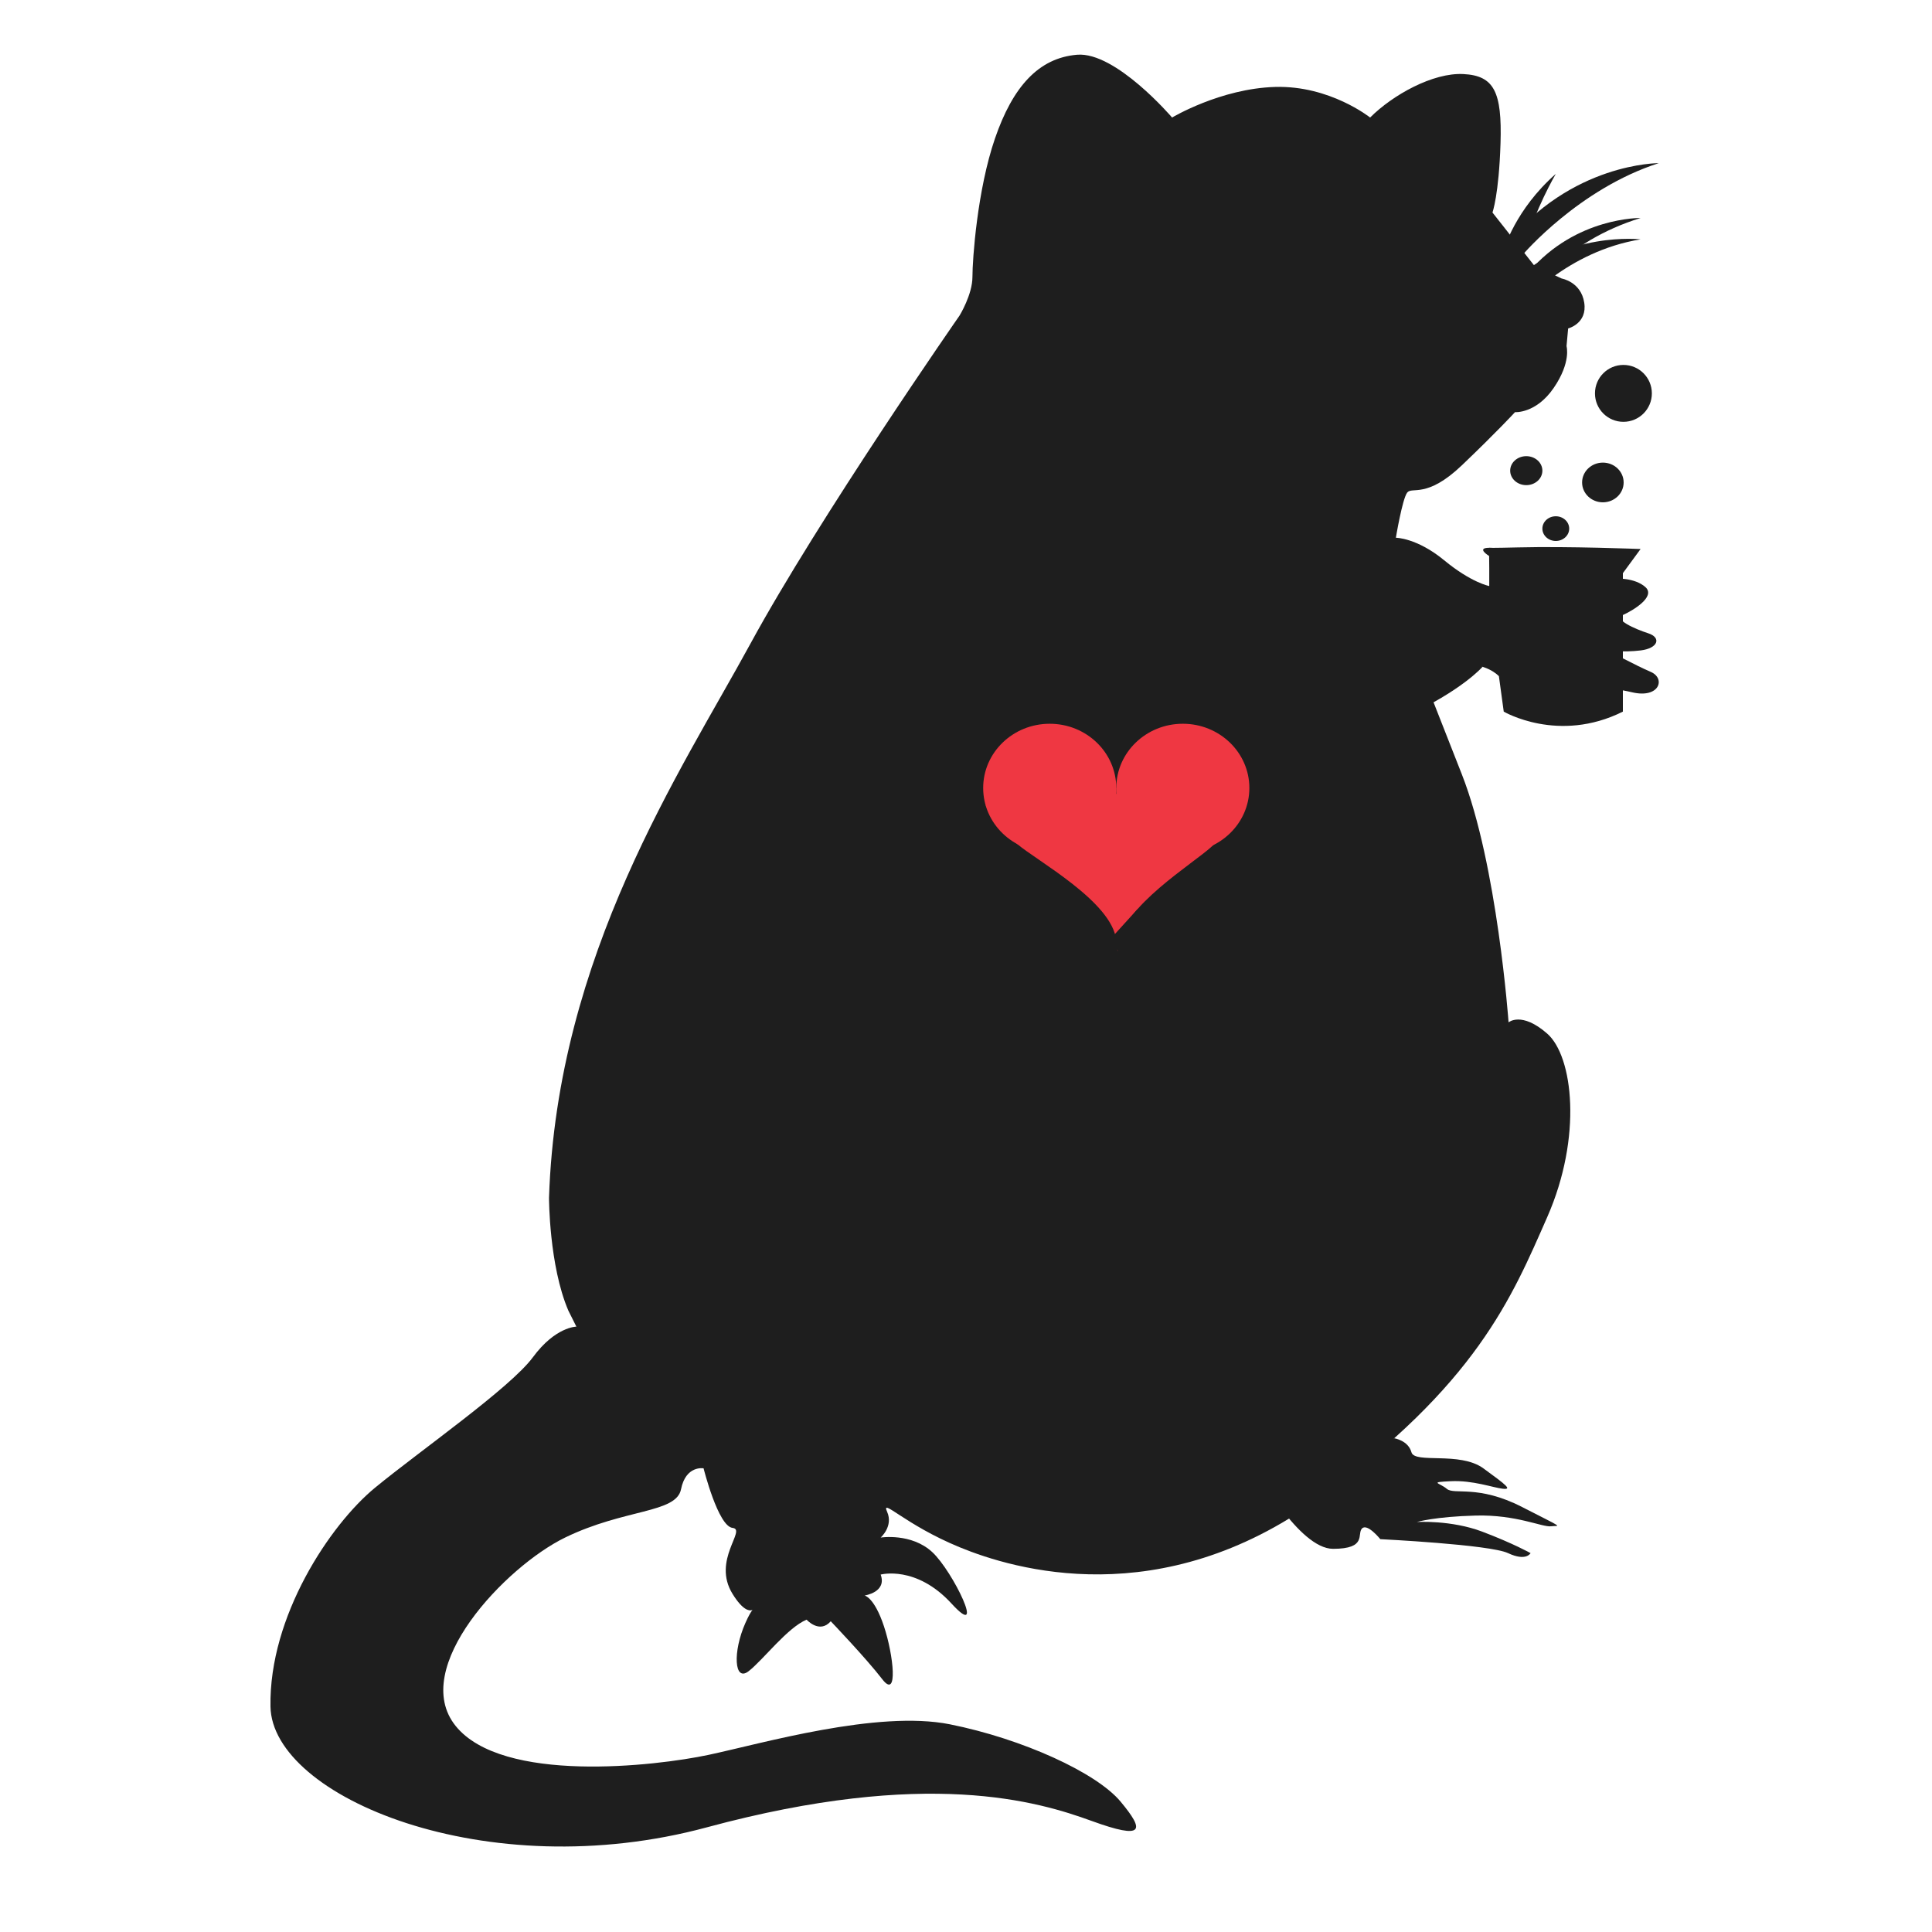 <?xml version="1.0" encoding="utf-8"?>
<!-- Generator: Adobe Illustrator 15.0.0, SVG Export Plug-In . SVG Version: 6.00 Build 0)  -->
<!DOCTYPE svg PUBLIC "-//W3C//DTD SVG 1.1//EN" "http://www.w3.org/Graphics/SVG/1.1/DTD/svg11.dtd">
<svg version="1.1" id="Layer_1" xmlns="http://www.w3.org/2000/svg" xmlns:xlink="http://www.w3.org/1999/xlink" x="0px" y="0px"
	 width="300px" height="300px" viewBox="0 0 300 300" enable-background="new 0 0 300 300" xml:space="preserve">
<path fill="#1E1E1E" d="M212.75,18.25c0,0-6.25-5-14.75-4.75s-16,4.75-16,4.75S173.25,8,167.25,8.5s-10,5-12.75,13S151,40.25,151,43
	s-2,6-2,6s-21.75,31.25-32.5,51s-30,48.25-31.25,86c0,0,0,10.5,3,17.5l1.25,2.5c0,0-3.25,0-6.75,4.75s-17.5,14.5-24.5,20.25
	S41.75,251,42,265s33.5,28,67.75,18.75s51.5-4,59.75-1s8.25,1.5,4.5-3s-15.25-9.75-26.5-12s-29.25,3-37.5,4.75S78,277,70.75,268
	s7.75-24.75,17-29.25s17.25-3.75,18-7.5s3.5-3.25,3.5-3.25s2.25,9,4.5,9.25s-3.25,5,0,10.25s4,0,2,4.5s-1.75,9.25,0.5,7.5
	s6-6.75,9-8c0,0,2,2.25,3.75,0.25c0,0,5.5,5.75,8,9s1.75-3.75,0.25-8.25s-3-4.75-3-4.75s3.5-0.5,2.5-3.25c0,0,5.5-1.5,11,4.5
	s0.25-5-3-8s-8-2.25-8-2.25s2-1.75,1-4s2.75,2,11.25,5.5s31.25,10.25,55.75-7.5s30-31.25,35.5-43.75s4-25,0-28.5s-6-1.75-6-1.75
	s-1.75-24.5-7.25-38.5s-5.5-14-5.5-14s0.75-2.5,5-3s6.25,1.75,6.25,1.75l0.75,5.5c0,0,8.5,5,18.5,0V89l2.75-3.75
	c0,0-11.248-0.444-19-0.25c-4.141,0.104-4.531,0.062-4.531,0.062l0.031,3.188V91c0,0-2.75-0.5-7-4s-7.5-3.5-7.5-3.5s1-6,1.75-7
	s3,1,8.5-4.25s8.25-8.25,8.25-8.25s3.25,0.25,6-3.75s2-6.5,2-6.5L243.5,51c0,0,3-0.75,2.5-4s-3.5-3.75-3.5-3.75l-4.25-2l-6.5-8.25
	c0,0,1-2.75,1.25-10.75s-1-10.5-5.75-10.75S216.25,14.75,212.75,18.25z"/>
<path fill="#1E1E1E" d="M250.833,89.833c0,0,3-0.167,4.667,1.333s-2,3.667-3.5,4.333s1.852,2.167,3.926,2.833
	s1.574,2.333-1.176,2.667s-5.083,0-5.083,0s4.332,2.333,6.666,3.333s1.369,4.167-2.898,3.167s-6.768-0.667-6.768-0.667
	L250.833,89.833z"/>
<ellipse fill="#1E1E1E" cx="237" cy="73.083" rx="2.5" ry="2.25"/>
<ellipse fill="#1E1E1E" cx="248.893" cy="74.917" rx="3.226" ry="3.083"/>
<circle fill="#1E1E1E" cx="252.083" cy="61.083" r="4.417"/>
<ellipse fill="#1E1E1E" cx="241.583" cy="82.083" rx="2.083" ry="1.917"/>
<path fill="#1E1E1E" d="M233.333,39.333c0.167-0.667,2.002-6.833,8.251-12.333c0,0-3.417,5.833-4.584,11
	S233.333,39.333,233.333,39.333z"/>
<path fill="#1E1E1E" d="M257.571,25.333c0,0-13.616-0.081-23.844,12.793s-2.228,6.707-2.228,6.707l5-5.333
	C236.5,39.5,245.143,29.333,257.571,25.333z"/>
<path fill="#1E1E1E" d="M254.75,33.851c0,0-9.999-0.184-17.291,8.316s-2.793,6.667-1.126,4.833S242.833,37.535,254.75,33.851z"/>
<path fill="#1E1E1E" d="M254.75,37.167c0,0-11.583-1.333-20.25,6.833s-1.833,7.333,0,5.167S243.5,39,254.75,37.167z"/>
<path fill="#1E1E1E" d="M230.207,103.544c0,0-3.207,3.706-11.957,7.706s-12-3.853-12-3.853s2-2.559,3.5-3.853S222,99.021,223,98.76
	S230.207,103.544,230.207,103.544z"/>
<path fill="#1E1E1E" d="M216.496,223.332c0,0,2.17,0.335,2.67,2.169s7.499-0.167,11.166,2.5s4.5,3.334,3,3.167
	s-4.629-1.334-8.064-1.167s-1.768,0.214-0.602,1.19s4.832-0.69,11.666,2.81s5.833,2.833,4.5,3s-5.371-1.832-11.686-1.666
	s-9.147,1-9.147,1s5.334-0.333,10.167,1.5s7.5,3.333,7.5,3.333s-0.666,1.333-3.5,0s-19.834-2.167-19.834-2.167s-2-2.499-2.833-1.666
	s0.833,3.166-4.5,3.166s-12-12.333-12-12.333L216.496,223.332z"/>
<path fill="#1E1E1E" d="M231.231,86.333c0,0-2.088-1.262-0.013-1.271s1.073,1.271,1.073,1.271H231.231z"/>
<ellipse fill="#EF3742" cx="163" cy="122.36" rx="10.333" ry="9.975"/>
<ellipse fill="#EF3742" cx="183.667" cy="122.359" rx="10.333" ry="9.975"/>
<path fill="#EF3742" d="M153.063,125.072c0,0,1.86,3.39,4.898,5.993S172.668,140,173.334,146s0-23.641,0-23.641L153.063,125.072z"/>
<path fill="#EF3742" d="M192.845,125.206c0,0-1.705,3.454-4.599,6.165c-2.894,2.71-14.138,9.459-14.573,15.479
	c-0.435,6.021-0.865-23.625-0.865-23.625L192.845,125.206z"/>
<path fill="#1E1E1E" d="M177.015,140.752L172.25,146c0,0,1.75-1.498-1.125-2.624s2.505,4.28,2.505,4.28l2.745,2.094
	c0,0,1.25-1.666,1.25-2.146s-1.002-6.421-1.002-6.421"/>
</svg>
